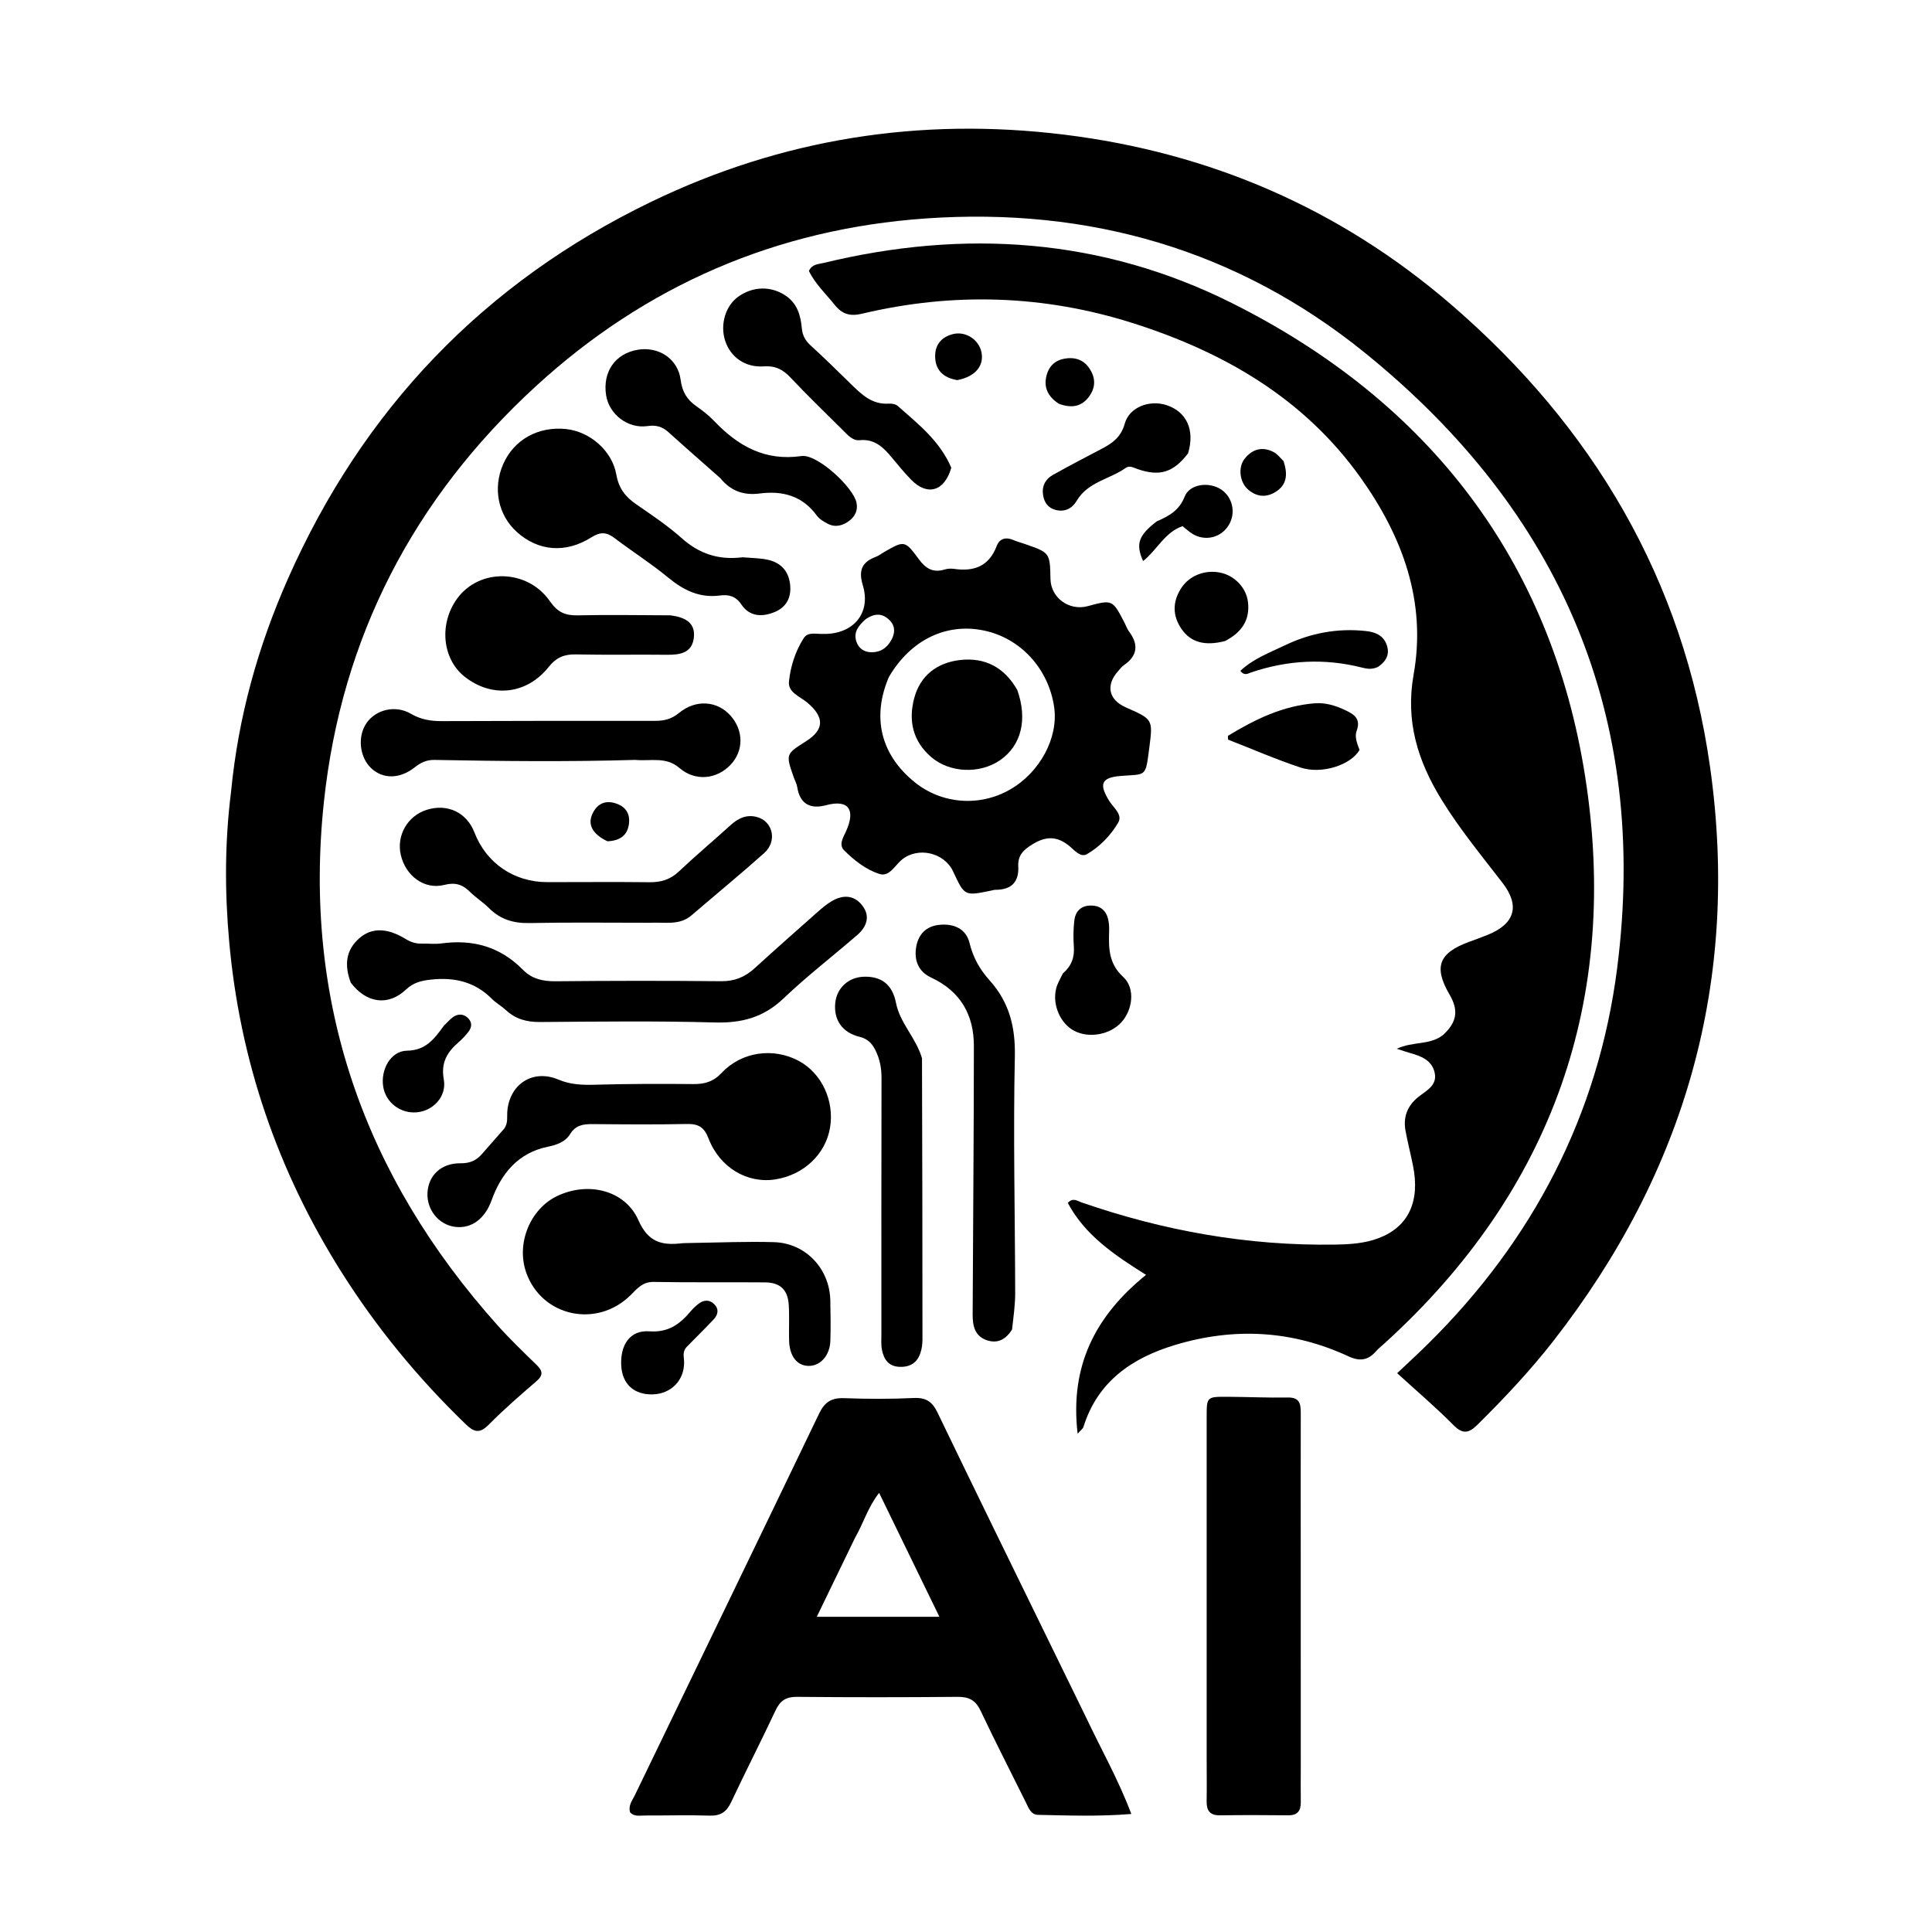 <svg version="1.1" id="Layer_1" xmlns="http://www.w3.org/2000/svg" xmlns:xlink="http://www.w3.org/1999/xlink" x="0px" y="0px"
	 width="100%" viewBox="0 0 624 624" enable-background="new 0 0 624 624" xml:space="preserve">
<path fill="#000000" opacity="1" stroke="none" 
	d="
M74.626,255.735 
	C76.963,231.524 83.332,208.805 92.94,187.061 
	C117.191,132.172 156.309,91.27 210.327,65.176 
	C252.459,44.822 297.036,37.768 343.574,43.471 
	C390.694,49.245 432.586,67.327 468.494,98.198 
	C514.491,137.742 543.78,187.234 552.324,247.766 
	C562.049,316.662 544.367,378.421 501.667,433.159 
	C494.179,442.757 485.845,451.594 477.201,460.16 
	C474.433,462.902 472.47,463.349 469.427,460.269 
	C463.841,454.616 457.76,449.452 451.263,443.515 
	C454.773,440.186 458.04,437.194 461.191,434.083 
	C495.199,400.508 516.25,359.978 522.307,312.745 
	C532.73,231.462 504.075,165.152 440.861,113.969 
	C399.696,80.639 351.7,66.886 299.039,70.554 
	C250.85,73.911 208.569,92.154 172.981,124.829 
	C133.654,160.936 110.296,205.803 104.624,258.903 
	C97.725,323.48 117.513,379.801 160.699,428.05 
	C164.692,432.511 169.03,436.672 173.323,440.855 
	C175.295,442.777 175.519,444.164 173.248,446.119 
	C167.948,450.68 162.651,455.278 157.745,460.248 
	C154.759,463.273 152.887,462.381 150.325,459.904 
	C135.038,445.131 121.629,428.845 110.284,410.861 
	C89.652,378.157 77.467,342.564 74.016,304.052 
	C72.588,288.101 72.562,272.124 74.626,255.735 
z"/>
<path fill="#000000" opacity="1" stroke="none" 
	d="
M466.112,334.25 
	C470.463,330.241 471.233,326.453 468.188,321.249 
	C462.893,312.198 464.819,307.76 474.489,304.199 
	C476.521,303.451 478.565,302.726 480.569,301.908 
	C489.31,298.339 490.981,292.548 485.299,285.168 
	C478.493,276.328 471.394,267.734 465.532,258.173 
	C457.883,245.699 453.892,232.922 456.573,217.865 
	C460.759,194.359 453.034,173.416 439.572,154.456 
	C421.323,128.753 395.482,113.804 366.124,104.437 
	C337.233,95.219 307.859,94.316 278.341,101.341 
	C274.504,102.254 271.939,101.405 269.618,98.503 
	C266.727,94.886 263.273,91.693 261.266,87.515 
	C262.259,85.275 264.346,85.33 266.013,84.926 
	C311.505,73.904 355.931,76.869 397.968,97.928 
	C461.308,129.659 500.997,180.839 511.971,250.765 
	C523.206,322.356 501.653,384.36 447.295,433.772 
	C446.309,434.669 445.247,435.502 444.369,436.495 
	C441.805,439.395 439.131,439.749 435.508,438.065 
	C417.346,429.629 398.555,428.648 379.481,434.412 
	C365.603,438.606 354.508,446.178 349.924,460.898 
	C349.754,461.441 349.128,461.842 348.056,463.055 
	C345.49,441.322 353.643,425.095 370.154,411.761 
	C359.886,405.322 350.418,398.94 344.872,388.508 
	C346.577,386.707 347.916,387.871 349.221,388.323 
	C375.737,397.516 402.969,402.414 431.089,401.983 
	C435.932,401.909 440.736,401.63 445.345,399.87 
	C454.832,396.247 458.716,388.132 456.383,376.537 
	C455.628,372.783 454.682,369.066 453.97,365.304 
	C453.121,360.812 454.551,357.103 458.156,354.249 
	C460.724,352.216 464.245,350.585 463.381,346.51 
	C462.499,342.353 458.871,341.065 455.24,340.044 
	C454.156,339.74 453.095,339.36 451.141,338.73 
	C456.361,336.251 461.808,337.681 466.112,334.25 
z"/>
<path fill="#000000" opacity="1" stroke="none" 
	d="
M350.64,554.408 
	C355.594,564.891 361.174,574.684 365.395,585.879 
	C354.796,586.748 345.021,586.357 335.261,586.164 
	C332.936,586.119 332.203,583.893 331.312,582.094 
	C326.433,572.247 321.414,562.466 316.712,552.535 
	C315.123,549.18 313.003,548.018 309.357,548.051 
	C292.036,548.207 274.711,548.216 257.389,548.053 
	C253.857,548.02 251.974,549.276 250.506,552.402 
	C245.836,562.347 240.816,572.127 236.145,582.071 
	C234.67,585.212 232.747,586.524 229.226,586.412 
	C222.238,586.189 215.237,586.399 208.241,586.371 
	C206.638,586.365 204.883,586.819 203.523,585.366 
	C202.826,583.18 204.231,581.507 205.064,579.782 
	C224.895,538.697 244.817,497.656 264.569,456.534 
	C266.355,452.815 268.581,451.427 272.653,451.581 
	C280.138,451.864 287.653,451.883 295.132,451.528 
	C299.077,451.34 301.1,452.703 302.788,456.207 
	C314.85,481.255 327.103,506.211 339.298,531.195 
	C343.021,538.822 346.752,546.445 350.64,554.408 
M276.193,496.619 
	C272.177,504.911 268.161,513.203 263.806,522.193 
	C277.485,522.193 290.091,522.193 303.411,522.193 
	C296.807,508.619 290.527,495.711 283.941,482.173 
	C280.285,486.838 278.997,491.729 276.193,496.619 
z"/>
<path fill="#000000" opacity="1" stroke="none" 
	d="
M266.051,204.744 
	C275.699,204.847 281.372,197.947 278.683,189.072 
	C277.189,184.144 278.421,181.511 282.942,179.818 
	C283.863,179.473 284.664,178.812 285.531,178.315 
	C292.049,174.578 292.232,174.446 296.766,180.616 
	C299.049,183.723 301.438,185.071 305.172,183.924 
	C306.1,183.638 307.181,183.597 308.149,183.737 
	C314.587,184.67 319.438,182.917 321.916,176.337 
	C322.812,173.957 324.856,173.365 327.291,174.413 
	C328.511,174.938 329.809,175.277 331.067,175.715 
	C339.111,178.514 339.111,178.515 339.285,187.029 
	C339.408,193.075 345.308,197.382 351.274,195.783 
	C359.321,193.625 359.322,193.625 363.253,201.247 
	C363.711,202.135 364.031,203.122 364.621,203.909 
	C367.791,208.143 367.463,211.778 362.976,214.858 
	C362.304,215.319 361.794,216.026 361.233,216.641 
	C357.048,221.232 358.005,225.985 363.609,228.462 
	C372.269,232.291 372.399,232.308 371.236,241.253 
	C369.933,251.267 370.366,249.935 361.95,250.617 
	C355.637,251.129 354.889,253.268 358.28,258.713 
	C359.638,260.893 362.678,263.099 361.151,265.696 
	C358.727,269.818 355.264,273.441 351.084,275.866 
	C349.022,277.063 347.045,274.629 345.491,273.338 
	C341.641,270.14 338.107,269.925 333.733,272.537 
	C330.714,274.339 328.689,276.141 328.881,279.799 
	C329.154,284.978 326.572,287.394 321.494,287.392 
	C321.004,287.392 320.513,287.566 320.024,287.667 
	C311.538,289.42 311.538,289.42 307.841,281.468 
	C304.979,275.314 296.492,273.417 291.31,277.637 
	C289.062,279.467 287.255,283.262 284.126,282.293 
	C279.735,280.934 275.91,277.894 272.61,274.618 
	C270.804,272.824 272.396,270.378 273.238,268.531 
	C276.344,261.719 274.269,258.073 266.83,260.06 
	C261.841,261.393 258.375,259.814 257.495,254.228 
	C257.318,253.099 256.703,252.043 256.321,250.942 
	C253.767,243.571 253.77,243.57 260.268,239.455 
	C266.255,235.665 266.355,231.695 260.794,226.97 
	C258.467,224.992 254.464,223.672 254.816,220.179 
	C255.309,215.271 256.86,210.384 259.58,206.125 
	C260.966,203.956 263.503,204.852 266.051,204.744 
M287.083,218.676 
	C281.527,231.692 284.465,243.732 295.357,252.583 
	C304.121,259.704 316.331,260.667 326.211,255.017 
	C335.873,249.491 341.892,238.275 340.48,228.428 
	C338.692,215.966 329.594,206.065 317.689,203.625 
	C305.619,201.15 294.13,206.621 287.083,218.676 
M279.534,200.038 
	C277.385,201.997 275.512,204.141 276.628,207.316 
	C277.334,209.324 278.939,210.53 281.118,210.649 
	C284.248,210.819 286.504,209.292 287.937,206.621 
	C289.123,204.413 289.194,202.144 287.267,200.259 
	C285.104,198.142 282.671,197.87 279.534,200.038 
z"/>
<path fill="#000000" opacity="1" stroke="none" 
	d="
M420.126,570.994 
	C420.123,574.993 420.075,578.494 420.13,581.992 
	C420.175,584.817 419.127,586.344 416.048,586.308 
	C408.716,586.223 401.381,586.214 394.05,586.316 
	C390.741,586.362 389.657,584.75 389.719,581.7 
	C389.806,577.369 389.731,573.035 389.731,568.702 
	C389.73,531.704 389.73,494.706 389.731,457.708 
	C389.731,451.153 389.735,451.102 396.447,451.137 
	C402.941,451.17 409.437,451.488 415.926,451.367 
	C419.867,451.293 420.13,453.556 420.123,456.502 
	C420.088,471.834 420.11,487.167 420.113,502.499 
	C420.117,525.165 420.122,547.83 420.126,570.994 
z"/>
<path fill="#000000" opacity="1" stroke="none" 
	d="
M162.888,364.49 
	C164.103,362.666 163.735,360.96 163.829,359.317 
	C164.348,350.292 171.984,345.157 180.314,348.673 
	C184.354,350.379 188.25,350.46 192.454,350.342 
	C202.935,350.049 213.428,350.031 223.914,350.135 
	C227.611,350.171 230.403,349.378 233.118,346.487 
	C239.553,339.636 249.792,338.294 257.91,342.608 
	C265.351,346.563 269.556,355.491 268.087,364.218 
	C266.643,372.8 259.589,379.475 250.439,380.92 
	C241.395,382.349 232.47,377.152 228.83,367.676 
	C227.435,364.044 225.558,362.953 221.874,363.028 
	C211.722,363.236 201.562,363.151 191.407,363.061 
	C188.416,363.035 185.912,363.394 184.148,366.276 
	C182.583,368.831 179.806,369.786 176.976,370.364 
	C167.248,372.35 161.852,379.113 158.729,387.775 
	C156.708,393.378 152.466,396.986 146.914,396.244 
	C141.671,395.544 137.775,390.695 138.069,385.236 
	C138.374,379.576 142.532,375.636 148.777,375.719 
	C151.768,375.758 153.878,374.797 155.723,372.658 
	C158.004,370.013 160.343,367.418 162.888,364.49 
z"/>
<path fill="#000000" opacity="1" stroke="none" 
	d="
M113.29,317.37 
	C111.147,311.687 111.681,306.79 116.159,302.941 
	C120.126,299.531 125.146,299.686 130.94,303.237 
	C132.579,304.241 134.193,304.808 136.087,304.767 
	C138.252,304.72 140.451,304.997 142.577,304.707 
	C152.768,303.319 161.608,305.775 168.932,313.262 
	C171.747,316.141 175.321,316.972 179.407,316.933 
	C197.226,316.76 215.049,316.732 232.867,316.915 
	C237.201,316.96 240.564,315.607 243.668,312.781 
	C250.437,306.617 257.295,300.551 264.15,294.482 
	C265.517,293.272 266.944,292.085 268.496,291.14 
	C272.048,288.978 275.691,288.957 278.388,292.315 
	C281.192,295.807 280.014,299.279 276.869,301.999 
	C268.942,308.858 260.609,315.282 253.032,322.502 
	C246.616,328.616 239.537,330.483 230.855,330.239 
	C212.05,329.71 193.219,329.959 174.401,330.091 
	C170.157,330.121 166.564,329.174 163.442,326.286 
	C161.979,324.933 160.177,323.936 158.776,322.531 
	C153.281,317.022 146.632,315.575 139.141,316.394 
	C136.082,316.729 133.508,317.357 131.096,319.631 
	C125.398,325.003 118.322,324.065 113.29,317.37 
z"/>
<path fill="#000000" opacity="1" stroke="none" 
	d="
M223.548,401.449 
	C232.67,401.313 241.337,400.94 249.985,401.193 
	C260.226,401.492 267.996,409.794 268.178,420.061 
	C268.254,424.391 268.336,428.727 268.19,433.053 
	C268.028,437.842 264.934,441.235 261.105,441.162 
	C257.414,441.091 255.003,438.012 254.865,432.983 
	C254.76,429.154 254.99,425.31 254.755,421.492 
	C254.453,416.581 252.011,414.23 247.112,414.186 
	C235.118,414.077 223.121,414.254 211.13,414.038 
	C207.545,413.974 205.816,416.174 203.695,418.28 
	C192.737,429.159 174.86,425.223 169.913,410.884 
	C166.698,401.567 171.231,390.465 179.95,386.297 
	C189.909,381.536 201.889,384.342 206.204,394.123 
	C209.343,401.237 213.746,402.276 220.088,401.569 
	C221.078,401.459 222.085,401.512 223.548,401.449 
z"/>
<path fill="#000000" opacity="1" stroke="none" 
	d="
M239.844,179.992 
	C242.956,180.259 245.668,180.237 248.227,180.849 
	C252.597,181.895 254.972,184.913 255.244,189.428 
	C255.481,193.36 253.73,196.255 250.112,197.713 
	C246.063,199.346 242.071,199.167 239.432,195.215 
	C237.647,192.541 235.322,191.965 232.577,192.33 
	C225.955,193.21 220.761,190.642 215.764,186.51 
	C210.264,181.963 204.185,178.124 198.495,173.797 
	C195.895,171.82 193.928,171.713 190.988,173.565 
	C182.627,178.832 173.824,177.992 166.994,171.877 
	C160.879,166.402 159.103,157.728 162.503,149.947 
	C165.959,142.038 173.757,137.66 182.771,138.568 
	C190.418,139.339 197.706,145.493 199.068,153.299 
	C199.834,157.692 201.963,160.438 205.415,162.825 
	C210.474,166.322 215.635,169.766 220.209,173.842 
	C225.82,178.842 232.018,180.956 239.844,179.992 
z"/>
<path fill="#000000" opacity="1" stroke="none" 
	d="
M209.94,298.037 
	C196.63,298.04 183.807,297.869 170.992,298.13 
	C165.816,298.236 161.568,296.94 157.911,293.279 
	C156.036,291.403 153.723,289.966 151.837,288.098 
	C149.41,285.694 147.103,284.886 143.459,285.813 
	C137.045,287.443 131.006,282.876 129.451,276.122 
	C128.005,269.841 131.621,263.531 137.792,261.567 
	C144.472,259.441 150.738,262.397 153.227,268.85 
	C157.064,278.797 166.007,284.913 176.756,284.915 
	C187.744,284.918 198.733,284.813 209.72,284.944 
	C213.415,284.988 216.437,284.138 219.21,281.52 
	C224.651,276.381 230.395,271.564 235.938,266.529 
	C238.449,264.248 241.195,262.952 244.575,263.908 
	C249.681,265.352 251.076,271.715 246.841,275.503 
	C239.154,282.377 231.166,288.913 223.347,295.641 
	C219.475,298.972 214.838,297.801 209.94,298.037 
z"/>
<path fill="#000000" opacity="1" stroke="none" 
	d="
M326.876,429.397 
	C324.75,432.842 321.967,434.036 318.559,432.809 
	C314.806,431.458 314.134,428.116 314.15,424.635 
	C314.278,395.689 314.532,366.743 314.544,337.797 
	C314.548,327.741 310.185,320.137 300.747,315.742 
	C296.591,313.807 295.159,310.092 295.927,305.748 
	C296.632,301.768 299.125,299.171 303.285,298.714 
	C307.938,298.203 312.007,299.923 313.117,304.49 
	C314.273,309.246 316.459,313.123 319.589,316.601 
	C325.931,323.647 327.986,331.605 327.776,341.23 
	C327.22,366.673 327.838,392.142 327.886,417.6 
	C327.893,421.406 327.345,425.214 326.876,429.397 
z"/>
<path fill="#000000" opacity="1" stroke="none" 
	d="
M205.136,245.436 
	C183.219,246.074 161.769,245.836 140.32,245.442 
	C137.811,245.396 135.925,246.274 133.998,247.802 
	C129.143,251.65 123.715,251.679 119.928,248.151 
	C116.079,244.567 115.384,237.788 118.422,233.473 
	C121.46,229.158 127.707,227.616 132.704,230.53 
	C135.91,232.4 139.102,232.922 142.666,232.908 
	C165.633,232.819 188.601,232.8 211.569,232.826 
	C214.497,232.829 216.906,232.256 219.313,230.272 
	C224.746,225.793 231.652,226.335 235.922,231.109 
	C240.198,235.89 240.237,242.446 236.015,246.946 
	C231.522,251.735 224.574,252.47 219.408,248.017 
	C215.105,244.308 210.264,245.894 205.136,245.436 
z"/>
<path fill="#000000" opacity="1" stroke="none" 
	d="
M297.785,341.786 
	C297.889,372.324 297.936,402.439 297.938,432.554 
	C297.938,434.029 297.75,435.573 297.288,436.964 
	C296.209,440.215 293.839,441.644 290.383,441.453 
	C286.875,441.26 285.471,438.952 284.861,436.009 
	C284.529,434.406 284.674,432.696 284.674,431.034 
	C284.668,403.413 284.646,375.793 284.713,348.172 
	C284.721,344.92 284.145,341.934 282.662,339.049 
	C281.546,336.876 280.196,335.497 277.576,334.859 
	C271.911,333.481 269.164,329.214 269.79,323.782 
	C270.335,319.053 274.052,315.662 278.901,315.468 
	C284.633,315.24 288.228,317.965 289.384,323.896 
	C290.666,330.475 295.827,335.124 297.785,341.786 
z"/>
<path fill="#000000" opacity="1" stroke="none" 
	d="
M216.57,198.74 
	C221.251,199.354 224.683,201.099 224.096,205.991 
	C223.509,210.884 219.673,211.526 215.483,211.48 
	C205.667,211.372 195.847,211.569 186.034,211.362 
	C182.237,211.282 179.694,212.312 177.184,215.45 
	C170.043,224.38 158.85,225.458 150.125,218.604 
	C142.829,212.873 141.714,201.496 147.649,193.331 
	C154.831,183.449 170.361,183.692 177.645,194.233 
	C180.104,197.79 182.624,198.835 186.64,198.746 
	C196.462,198.528 206.292,198.701 216.57,198.74 
z"/>
<path fill="#000000" opacity="1" stroke="none" 
	d="
M232.64,154.429 
	C226.88,149.332 221.351,144.518 215.916,139.601 
	C213.913,137.79 211.913,137.21 209.125,137.614 
	C202.758,138.538 196.704,133.793 195.756,127.622 
	C194.599,120.091 198.685,114.217 205.947,112.97 
	C212.659,111.818 218.951,115.825 219.835,122.68 
	C220.336,126.573 221.886,129.085 224.906,131.196 
	C226.947,132.622 228.951,134.186 230.663,135.982 
	C238.366,144.06 247.048,149 258.876,147.293 
	C263.927,146.565 275.686,157.431 276.647,162.42 
	C277.109,164.819 276.184,166.747 274.386,168.135 
	C272.317,169.732 269.892,170.468 267.386,169.183 
	C266.074,168.511 264.653,167.672 263.812,166.52 
	C259.149,160.131 252.783,158.431 245.333,159.393 
	C240.356,160.035 236.11,158.717 232.64,154.429 
z"/>
<path fill="#000000" opacity="1" stroke="none" 
	d="
M307.25,151.068 
	C305.047,158.754 299.484,160.278 294.276,154.933 
	C292.072,152.672 290.065,150.214 288.047,147.78 
	C285.324,144.494 282.508,141.697 277.629,142.174 
	C275.375,142.394 273.754,140.471 272.214,138.935 
	C266.556,133.291 260.788,127.749 255.312,121.932 
	C252.835,119.301 250.371,118.071 246.623,118.332 
	C240.674,118.746 235.982,115.332 234.253,110.187 
	C232.486,104.928 234.274,98.795 238.441,95.823 
	C243.27,92.379 249.157,92.327 253.857,95.564 
	C257.526,98.09 258.601,101.914 258.967,105.944 
	C259.18,108.289 260.015,109.925 261.736,111.495 
	C266.162,115.534 270.441,119.737 274.721,123.933 
	C278.203,127.347 281.629,130.743 287.105,130.365 
	C288.048,130.3 289.291,130.531 289.957,131.121 
	C296.511,136.926 303.52,142.352 307.25,151.068 
z"/>
<path fill="#000000" opacity="1" stroke="none" 
	d="
M383.716,146.426 
	C378.947,152.652 374.538,153.954 367.433,151.51 
	C366.188,151.082 364.844,150.235 363.625,151.105 
	C358.446,154.801 351.368,155.604 347.76,161.741 
	C346.318,164.195 343.961,165.458 340.957,164.699 
	C338.59,164.101 337.334,162.384 336.925,160.111 
	C336.396,157.171 337.55,154.794 340.104,153.366 
	C345.321,150.45 350.618,147.673 355.917,144.906 
	C359.367,143.105 362.097,141.116 363.272,136.84 
	C364.741,131.497 371.281,129.027 376.823,130.87 
	C383.255,133.008 386.001,138.91 383.716,146.426 
z"/>
<path fill="#000000" opacity="1" stroke="none" 
	d="
M343.267,314.433 
	C346.13,311.923 347.079,309.146 346.83,305.724 
	C346.626,302.918 346.664,300.053 346.99,297.259 
	C347.307,294.534 348.969,292.642 351.895,292.484 
	C354.896,292.322 357.069,293.674 357.854,296.68 
	C358.184,297.944 358.272,299.311 358.233,300.624 
	C358.07,306.111 357.983,311.127 362.788,315.554 
	C366.778,319.229 365.802,326.205 362.184,330.177 
	C358.535,334.184 351.799,335.425 347.019,332.972 
	C342.512,330.659 339.815,324.603 341.107,319.31 
	C341.494,317.726 342.375,316.263 343.267,314.433 
z"/>
<path fill="#000000" opacity="1" stroke="none" 
	d="
M439.103,242.201 
	C436.342,247.1 426.852,250.152 420.093,247.915 
	C412.104,245.271 404.357,241.893 396.646,238.888 
	C396.646,238.225 396.523,237.706 396.663,237.621 
	C405.345,232.34 414.388,227.935 424.716,227.147 
	C428.054,226.892 431.294,227.869 434.34,229.297 
	C437.185,230.632 439.663,232.028 438.174,236.048 
	C437.492,237.889 438.238,239.983 439.103,242.201 
z"/>
<path fill="#000000" opacity="1" stroke="none" 
	d="
M221.927,434.888 
	C220.27,436.529 220.919,438.183 220.955,439.825 
	C221.085,445.818 216.738,450.228 210.746,450.361 
	C204.774,450.493 200.978,447.016 200.648,441.111 
	C200.272,434.364 203.495,429.544 209.691,429.992 
	C215.978,430.447 219.65,427.609 223.173,423.414 
	C223.914,422.532 224.782,421.721 225.707,421.033 
	C227.371,419.796 229.175,419.725 230.68,421.22 
	C232.266,422.796 231.937,424.608 230.531,426.103 
	C227.804,429.003 224.958,431.792 221.927,434.888 
z"/>
<path fill="#000000" opacity="1" stroke="none" 
	d="
M395.659,207.044 
	C389.154,208.732 384.558,207.474 381.59,203.124 
	C378.689,198.873 378.668,194.424 381.445,190.059 
	C384.053,185.959 389.047,183.958 394.018,184.926 
	C398.617,185.822 402.474,189.688 403.063,194.389 
	C403.791,200.208 401.08,204.255 395.659,207.044 
z"/>
<path fill="#000000" opacity="1" stroke="none" 
	d="
M143.381,331.276 
	C144.72,330.001 145.695,328.748 146.976,328.109 
	C148.566,327.318 150.286,327.704 151.477,329.177 
	C152.599,330.565 152.243,332.043 151.253,333.306 
	C150.333,334.48 149.301,335.596 148.174,336.571 
	C144.47,339.775 142.339,343.148 143.338,348.643 
	C144.348,354.196 139.822,358.87 134.513,359.268 
	C129.222,359.666 124.538,356.023 123.755,350.901 
	C122.914,345.407 126.232,339.432 131.435,339.356 
	C137.52,339.267 140.22,335.601 143.381,331.276 
z"/>
<path fill="#000000" opacity="1" stroke="none" 
	d="
M445.119,215.372 
	C443.137,216.33 441.505,216.024 439.877,215.612 
	C427.774,212.553 415.847,213.193 404.048,217.197 
	C403.097,217.519 401.897,218.394 400.614,216.672 
	C404.741,212.765 410.022,210.815 414.984,208.431 
	C423.25,204.461 432.011,202.814 441.173,203.814 
	C444.083,204.131 446.748,205.13 447.859,208.227 
	C448.901,211.13 447.922,213.424 445.119,215.372 
z"/>
<path fill="#000000" opacity="1" stroke="none" 
	d="
M373.567,168.419 
	C377.673,166.603 380.877,164.852 382.625,160.39 
	C384.247,156.249 390.564,155.535 394.406,158.094 
	C398.126,160.571 399.229,165.645 396.896,169.548 
	C394.455,173.633 389.344,174.937 385.192,172.453 
	C384.069,171.781 383.103,170.846 381.952,169.943 
	C376.29,171.827 373.718,177.593 369.196,181.218 
	C366.729,175.655 367.731,172.932 373.567,168.419 
z"/>
<path fill="#000000" opacity="1" stroke="none" 
	d="
M341.992,130.411 
	C338.161,127.9 336.912,124.685 338.177,120.724 
	C339.192,117.548 341.612,115.946 344.92,115.699 
	C348.496,115.432 351.012,117.072 352.557,120.187 
	C353.94,122.977 353.547,125.705 351.699,128.159 
	C349.255,131.408 346.024,131.901 341.992,130.411 
z"/>
<path fill="#000000" opacity="1" stroke="none" 
	d="
M309.19,122.769 
	C304.392,121.979 302.001,119.28 302.037,114.891 
	C302.067,111.158 304.265,108.722 307.926,107.876 
	C311.949,106.946 316.126,109.697 316.981,113.69 
	C317.923,118.098 315.03,121.661 309.19,122.769 
z"/>
<path fill="#000000" opacity="1" stroke="none" 
	d="
M414.556,148.928 
	C415.823,152.705 415.79,156.057 412.729,158.367 
	C409.633,160.703 406.211,160.803 403.113,158.119 
	C400.361,155.735 399.784,150.907 402.035,148.11 
	C404.521,145.021 407.74,144.121 411.368,146.014 
	C412.499,146.604 413.363,147.706 414.556,148.928 
z"/>
<path fill="#000000" opacity="1" stroke="none" 
	d="
M196.191,271.717 
	C191.312,269.392 189.686,266.253 191.392,262.74 
	C193.15,259.122 196.135,258.28 199.692,259.786 
	C202.222,260.856 203.448,263.015 203.179,265.771 
	C202.796,269.7 200.379,271.547 196.191,271.717 
z"/>
<path fill="#000000" opacity="1" stroke="none" 
	d="
M328.567,222.864 
	C331.961,232.453 329.829,240.772 323.045,245.497 
	C316.477,250.071 306.661,249.632 300.739,244.5 
	C294.8,239.353 293.345,232.771 295.273,225.503 
	C297.237,218.098 302.725,214.041 310.024,213.183 
	C317.925,212.255 324.314,215.367 328.567,222.864 
z"/>
</svg>